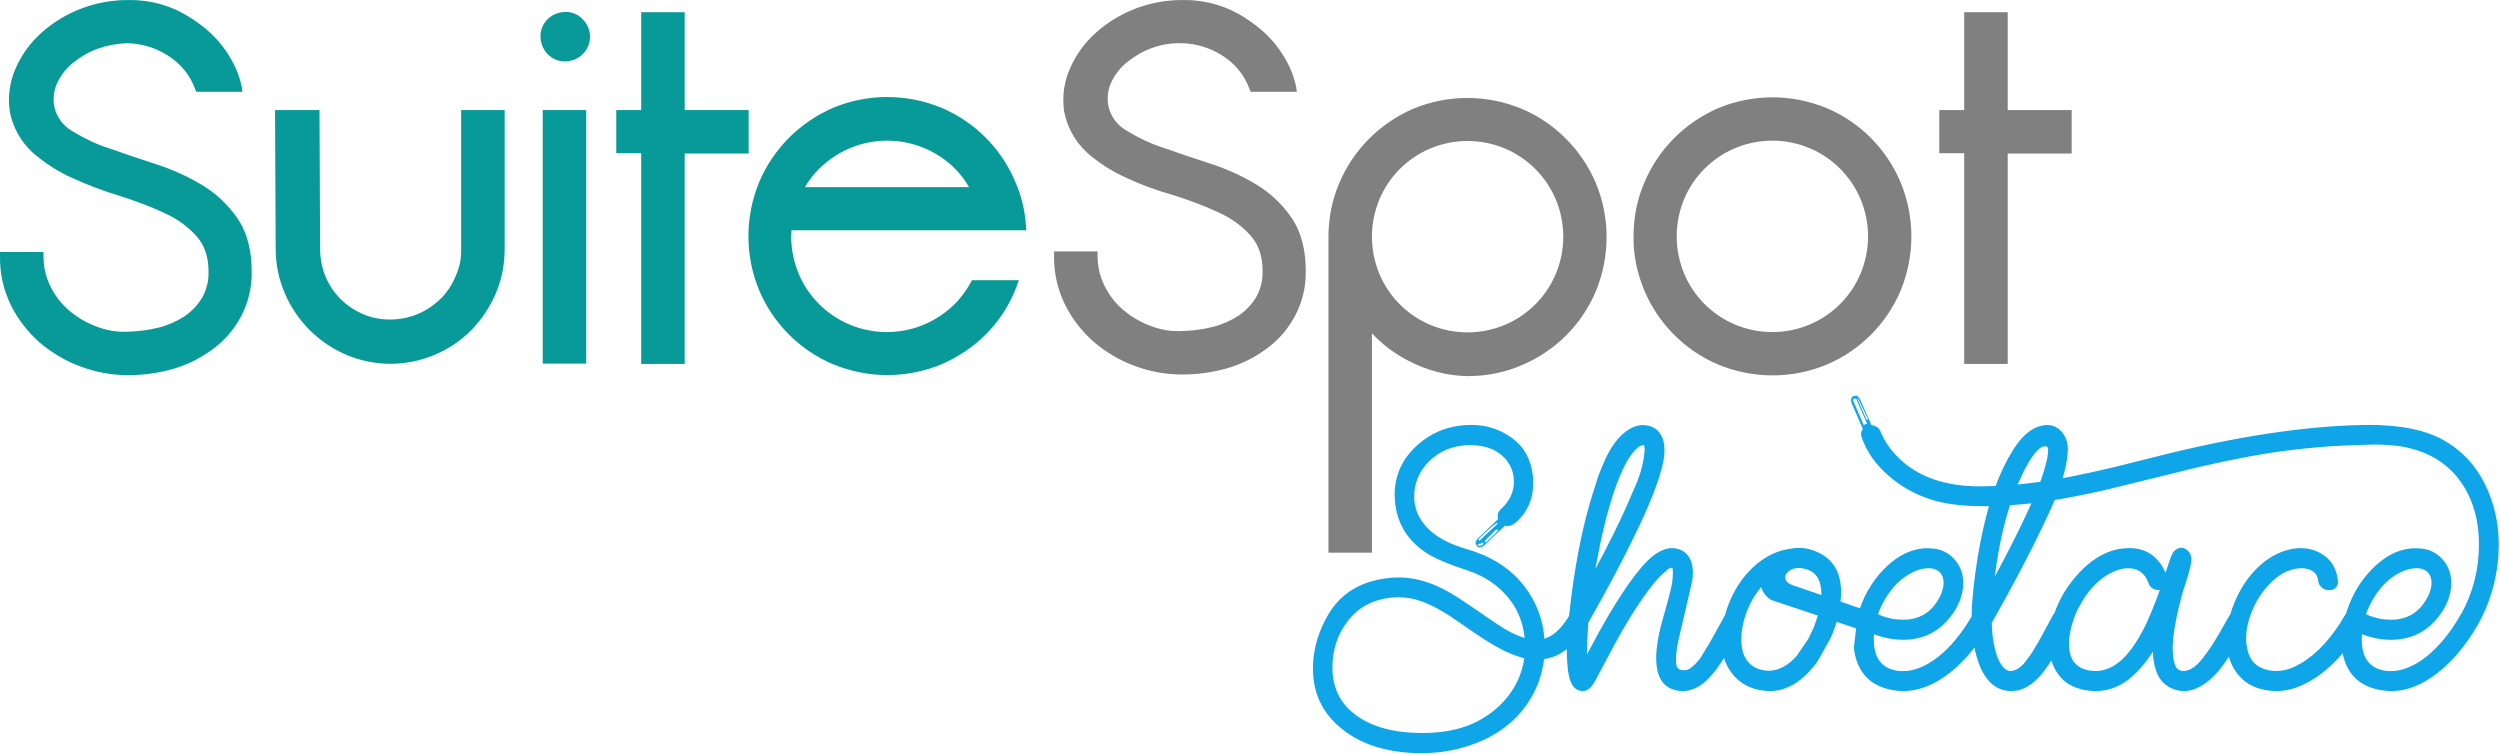 <svg width="139" height="42" viewBox="0 0 139 42" fill="none" xmlns="http://www.w3.org/2000/svg">
<path d="M44.755 10.403H53.876C53.663 10.03 53.396 9.674 53.094 9.372C52.614 8.892 52.027 8.501 51.387 8.234C50.071 7.683 48.578 7.683 47.262 8.234C46.622 8.501 46.053 8.892 45.555 9.372C45.253 9.674 44.968 10.03 44.755 10.403ZM44.008 12.822C44.008 12.928 43.99 13.035 43.99 13.142C43.99 13.853 44.133 14.546 44.399 15.204C44.933 16.485 45.964 17.516 47.244 18.049C48.56 18.601 50.053 18.601 51.369 18.049C52.009 17.782 52.578 17.391 53.076 16.911C53.432 16.556 53.716 16.165 53.965 15.72L54.036 15.578H56.65L56.437 16.147C56.063 17.071 55.495 17.907 54.801 18.601C54.09 19.312 53.254 19.863 52.347 20.254C50.427 21.054 48.258 21.054 46.32 20.254C44.47 19.472 42.995 17.996 42.212 16.147C41.412 14.226 41.412 12.057 42.212 10.119C42.995 8.27 44.47 6.794 46.32 5.994C48.24 5.194 50.409 5.194 52.347 5.994C54.197 6.776 55.672 8.252 56.455 10.119C56.792 10.884 56.988 11.701 57.041 12.537L57.059 12.804H44.008V12.822ZM35.651 6.118V0.677H38.069V6.118H41.625V8.537H38.069V20.236H35.651V8.519H34.264V6.118H35.651ZM32.806 2.064C32.788 2.829 32.166 3.416 31.401 3.416C30.637 3.416 30.05 2.776 30.05 2.011C30.05 1.246 30.69 0.66 31.455 0.66C31.81 0.66 32.148 0.802 32.397 1.069C32.664 1.335 32.806 1.691 32.806 2.064ZM30.175 6.118H32.593V20.218H30.175V6.118ZM25.64 13.835V6.118H28.059V13.853C28.059 14.707 27.899 15.542 27.561 16.325C27.241 17.071 26.778 17.765 26.209 18.352C25.623 18.938 24.947 19.401 24.182 19.721C22.6 20.396 20.822 20.396 19.239 19.721C17.71 19.063 16.501 17.854 15.843 16.325C15.505 15.542 15.328 14.707 15.328 13.853L15.292 6.118H17.764L17.799 13.853C17.799 14.386 17.906 14.902 18.101 15.382C18.297 15.844 18.581 16.271 18.937 16.627C19.293 16.982 19.72 17.267 20.182 17.462C20.662 17.676 21.177 17.765 21.693 17.765C22.227 17.765 22.742 17.658 23.222 17.462C23.685 17.267 24.111 16.982 24.485 16.627C24.84 16.271 25.125 15.862 25.32 15.382C25.552 14.884 25.658 14.369 25.64 13.835ZM4.037 9.906C3.237 9.55 2.49 9.07 1.814 8.483C1.139 7.861 0.694 7.043 0.534 6.154V6.136V6.118C0.427 5.318 0.552 4.5 0.89 3.753C1.227 3.007 1.708 2.349 2.312 1.815C3.628 0.642 5.335 0.002 7.095 0.002C8.02 -0.016 8.927 0.162 9.762 0.535C10.456 0.855 11.114 1.3 11.682 1.815C12.18 2.278 12.589 2.811 12.909 3.398C13.158 3.842 13.336 4.322 13.443 4.82L13.478 5.105H10.918L10.847 4.945C10.562 4.162 10.029 3.522 9.318 3.078C8.642 2.651 7.877 2.42 7.077 2.402C6.544 2.42 6.01 2.509 5.495 2.687C4.979 2.864 4.517 3.131 4.09 3.469C3.699 3.771 3.397 4.162 3.183 4.607C2.988 5.016 2.934 5.496 3.023 5.941C3.148 6.51 3.503 6.99 4.019 7.292C4.659 7.683 5.353 8.021 6.082 8.252C6.935 8.554 7.789 8.839 8.66 9.123C9.549 9.408 10.42 9.799 11.22 10.279C12.003 10.741 12.678 11.382 13.194 12.128C13.799 12.999 13.994 14.066 13.994 15.098C14.012 15.951 13.816 16.787 13.425 17.551C13.052 18.263 12.536 18.885 11.896 19.365C11.238 19.863 10.491 20.254 9.709 20.485C8.873 20.734 8.002 20.859 7.131 20.859C6.224 20.859 5.335 20.699 4.481 20.378C3.646 20.076 2.881 19.614 2.205 19.045C1.547 18.458 0.996 17.765 0.605 16.965C0.196 16.129 -0.017 15.204 0.001 14.262V14.013H2.419V14.262C2.419 14.831 2.543 15.382 2.792 15.898C3.041 16.413 3.379 16.858 3.806 17.231C4.25 17.622 4.766 17.925 5.317 18.138C5.904 18.369 6.508 18.476 7.131 18.44C7.7 18.423 8.286 18.352 8.838 18.209C9.335 18.085 9.816 17.871 10.26 17.587C10.651 17.32 10.989 16.965 11.238 16.556C11.487 16.111 11.611 15.613 11.594 15.098C11.594 14.369 11.416 13.675 10.918 13.124C10.42 12.573 9.816 12.146 9.14 11.844C8.34 11.47 7.522 11.168 6.686 10.901C5.762 10.617 4.89 10.297 4.037 9.906Z" fill="#089A99"/>
<path d="M93.225 13.142C93.225 13.853 93.368 14.546 93.635 15.204C94.168 16.485 95.199 17.516 96.479 18.049C97.795 18.601 99.289 18.601 100.605 18.049C101.885 17.516 102.916 16.485 103.45 15.204C104.001 13.889 104.001 12.395 103.45 11.079C102.916 9.799 101.885 8.768 100.605 8.234C99.289 7.683 97.795 7.683 96.479 8.234C95.199 8.768 94.168 9.799 93.635 11.079C93.368 11.719 93.225 12.431 93.225 13.142ZM76.28 13.16C76.28 13.871 76.423 14.564 76.689 15.222C77.223 16.502 78.254 17.534 79.534 18.067C80.85 18.618 82.344 18.618 83.659 18.067C84.94 17.534 85.971 16.502 86.504 15.222C87.056 13.906 87.056 12.413 86.504 11.097C85.971 9.817 84.94 8.786 83.659 8.252C82.344 7.701 80.85 7.701 79.534 8.252C78.254 8.786 77.223 9.817 76.689 11.097C76.423 11.755 76.28 12.448 76.28 13.16ZM109.21 6.118V0.677H111.629V6.118H115.185V8.537H111.629V20.236H109.21V8.519H107.824V6.118H109.21ZM90.825 13.142C90.825 12.111 91.021 11.079 91.43 10.137C92.212 8.288 93.688 6.812 95.537 6.012C97.457 5.212 99.627 5.212 101.565 6.012C103.414 6.794 104.89 8.27 105.672 10.137C106.472 12.057 106.472 14.226 105.672 16.165C104.89 18.014 103.414 19.489 101.565 20.272C99.644 21.072 97.475 21.072 95.537 20.272C93.688 19.489 92.212 18.014 91.43 16.165C91.021 15.187 90.807 14.173 90.825 13.142ZM76.28 18.529V30.727H73.862V13.177C73.862 12.146 74.058 11.115 74.467 10.172C75.249 8.323 76.725 6.847 78.574 6.047C80.495 5.247 82.664 5.247 84.602 6.047C86.451 6.83 87.927 8.305 88.727 10.172C89.527 12.093 89.527 14.262 88.727 16.2C87.945 18.049 86.469 19.525 84.602 20.308C83.659 20.716 82.628 20.912 81.597 20.912C80.441 20.894 79.321 20.592 78.307 20.058C77.543 19.667 76.849 19.152 76.28 18.529ZM62.66 9.906C61.86 9.55 61.096 9.07 60.438 8.483C59.762 7.861 59.318 7.043 59.157 6.154V6.136V6.118C59.051 5.318 59.175 4.5 59.513 3.754C59.851 3.007 60.331 2.349 60.936 1.815C62.251 0.642 63.958 0.002 65.719 0.002C66.643 -0.016 67.55 0.162 68.386 0.535C69.079 0.855 69.737 1.3 70.306 1.815C70.804 2.278 71.213 2.811 71.533 3.398C71.782 3.842 71.96 4.323 72.066 4.82L72.102 5.105H69.541L69.47 4.945C69.186 4.162 68.653 3.522 67.941 3.078C67.266 2.651 66.501 2.42 65.701 2.402C65.15 2.384 64.616 2.473 64.101 2.651C63.585 2.829 63.123 3.096 62.696 3.433C62.305 3.736 62.002 4.127 61.789 4.571C61.593 4.98 61.54 5.46 61.629 5.905C61.754 6.474 62.109 6.954 62.625 7.256C63.265 7.648 63.958 7.985 64.687 8.217C65.541 8.519 66.394 8.803 67.266 9.088C68.155 9.372 69.026 9.763 69.826 10.243C70.608 10.706 71.284 11.346 71.8 12.093C72.404 12.964 72.6 14.031 72.6 15.062C72.618 15.916 72.422 16.751 72.031 17.516C71.657 18.227 71.142 18.849 70.502 19.329C69.844 19.827 69.097 20.219 68.315 20.45C67.479 20.699 66.608 20.823 65.736 20.823C64.83 20.823 63.941 20.663 63.087 20.343C62.251 20.041 61.487 19.578 60.811 19.009C60.153 18.423 59.602 17.729 59.211 16.929C58.802 16.093 58.589 15.169 58.606 14.226V13.977H61.025V14.226C61.025 14.795 61.149 15.347 61.398 15.862C61.647 16.378 61.985 16.822 62.411 17.196C62.856 17.587 63.372 17.889 63.923 18.103C64.51 18.334 65.114 18.441 65.736 18.405C66.305 18.387 66.892 18.316 67.443 18.174C67.941 18.049 68.421 17.836 68.866 17.551C69.257 17.285 69.595 16.929 69.844 16.52C70.093 16.076 70.217 15.578 70.199 15.062C70.199 14.333 70.022 13.64 69.524 13.088C69.026 12.537 68.421 12.111 67.746 11.808C66.945 11.435 66.128 11.133 65.292 10.866C64.385 10.617 63.514 10.297 62.66 9.906Z" fill="#808080"/>
<g clip-path="url(#clip0_471_6)">
<path d="M120.949 30.583C120.967 30.57 120.985 30.558 121.003 30.547C121.097 30.487 121.193 30.456 121.291 30.456C121.394 30.456 121.498 30.5 121.605 30.586C121.762 30.716 121.841 30.885 121.841 31.093V31.164C121.834 31.236 121.821 31.319 121.803 31.411C121.766 31.599 121.706 31.828 121.624 32.099L121.33 33.021C121.006 34.225 120.831 35.184 120.805 35.898V36.047C120.805 36.463 120.852 36.781 120.946 37.002C120.965 37.05 120.989 37.092 121.016 37.129C121.097 37.238 121.212 37.297 121.362 37.307H121.4C121.537 37.307 121.676 37.269 121.819 37.193C121.931 37.133 122.045 37.05 122.161 36.943C122.251 36.857 122.357 36.738 122.481 36.586L122.743 36.229C122.952 35.943 123.167 35.606 123.389 35.216L123.99 34.164C123.999 34.151 124.007 34.138 124.016 34.125C124.046 34.017 124.08 33.911 124.118 33.807C124.387 33.062 124.755 32.417 125.224 31.872C125.526 31.526 125.852 31.241 126.203 31.018C126.462 30.854 126.735 30.723 127.021 30.625C127.341 30.526 127.642 30.476 127.923 30.476C128.286 30.476 128.627 30.556 128.946 30.716C129.56 31.028 129.908 31.549 129.989 32.281V32.359V32.375C129.986 32.502 129.941 32.605 129.855 32.684C129.814 32.725 129.766 32.756 129.711 32.778C129.648 32.802 129.577 32.814 129.496 32.814C129.343 32.814 129.211 32.768 129.1 32.677C128.976 32.578 128.906 32.446 128.889 32.281C128.859 31.978 128.699 31.775 128.409 31.671C128.268 31.619 128.115 31.593 127.949 31.593C127.838 31.593 127.714 31.606 127.578 31.632C127.301 31.691 127.034 31.804 126.778 31.969C126.494 32.153 126.224 32.402 125.966 32.716C125.565 33.201 125.269 33.744 125.077 34.346C124.949 34.744 124.885 35.123 124.885 35.482C124.885 35.725 124.915 35.961 124.975 36.19C125.006 36.311 125.047 36.423 125.096 36.525C125.282 36.894 125.598 37.133 126.043 37.242C126.209 37.285 126.382 37.307 126.561 37.307C126.91 37.307 127.26 37.223 127.61 37.054C127.718 37.002 127.824 36.944 127.929 36.882C128.842 36.346 129.667 35.44 130.404 34.164C130.413 34.147 130.424 34.132 130.436 34.119C130.441 34.097 130.447 34.075 130.456 34.054C130.792 33.01 131.325 32.151 132.054 31.476C132.264 31.281 132.477 31.114 132.694 30.976C133.211 30.647 133.746 30.482 134.299 30.482L134.581 30.495C135.075 30.534 135.484 30.738 135.808 31.106C136.116 31.451 136.275 31.86 136.288 32.333V32.391V32.424C136.288 33.069 136.051 33.692 135.578 34.294C135.296 34.656 134.974 34.942 134.613 35.151C134.208 35.383 133.754 35.519 133.25 35.56L132.931 35.573C132.398 35.573 131.863 35.469 131.325 35.261L131.319 35.385L131.312 35.56C131.312 35.965 131.382 36.301 131.52 36.57C131.601 36.723 131.705 36.854 131.831 36.963C132.065 37.153 132.355 37.268 132.7 37.307L132.943 37.313C133.186 37.313 133.419 37.276 133.64 37.203C133.888 37.126 134.133 37.017 134.376 36.875C134.749 36.657 135.116 36.362 135.476 35.989C135.962 35.491 136.407 34.887 136.812 34.177C136.825 34.16 136.838 34.142 136.851 34.125C137.49 32.961 137.817 31.701 137.829 30.346V30.274C137.829 28.829 137.452 27.612 136.697 26.625C135.938 25.642 134.849 25.036 133.429 24.807C132.977 24.746 132.478 24.716 131.933 24.716L130.423 24.768C129.421 24.811 128.413 24.896 127.398 25.021C125.987 25.186 124.278 25.5 122.269 25.963L117.198 27.209C116.157 27.452 115.173 27.649 114.243 27.8C114.235 27.821 114.226 27.841 114.218 27.862C114.155 28.006 114.085 28.165 114.007 28.339L113.546 29.32C112.843 30.8 111.907 32.573 110.739 34.638C110.762 35.367 110.86 35.976 111.033 36.466C111.051 36.519 111.07 36.569 111.09 36.619C111.201 36.87 111.327 37.058 111.468 37.184C111.514 37.223 111.566 37.253 111.621 37.275C111.681 37.3 111.736 37.314 111.787 37.314L111.851 37.307C111.947 37.292 112.041 37.26 112.133 37.213C112.275 37.138 112.414 37.024 112.548 36.872L112.939 36.346L113.047 36.17C113.222 35.898 113.412 35.567 113.616 35.177L114.166 34.164C114.184 34.134 114.205 34.106 114.23 34.08C114.529 33.236 114.996 32.48 115.631 31.813C115.938 31.491 116.254 31.227 116.578 31.021C117.15 30.658 117.749 30.476 118.375 30.476H118.419C119.3 30.484 119.942 30.898 120.344 31.719C120.364 31.76 120.383 31.803 120.402 31.846L120.683 31.015L120.76 30.839C120.812 30.728 120.875 30.642 120.949 30.583ZM117.476 37.044C117.838 36.839 118.184 36.513 118.516 36.067C118.784 35.703 119.049 35.257 119.309 34.729C119.428 34.465 119.526 34.24 119.603 34.054L119.852 33.437C119.929 33.255 120.006 33.041 120.083 32.794L119.993 32.807C119.916 32.807 119.837 32.79 119.756 32.755C119.611 32.695 119.511 32.584 119.456 32.424C119.311 32.004 119.051 31.742 118.675 31.638C118.573 31.608 118.454 31.593 118.317 31.593C118.074 31.593 117.814 31.654 117.537 31.775C117.381 31.842 117.231 31.922 117.086 32.015C116.523 32.377 116.038 32.931 115.631 33.677C115.465 33.972 115.333 34.285 115.235 34.619C115.111 35.013 115.045 35.381 115.036 35.723V35.814C115.036 36.174 115.105 36.47 115.241 36.7C115.417 36.996 115.705 37.185 116.105 37.268C116.241 37.294 116.377 37.307 116.514 37.307C116.846 37.307 117.167 37.219 117.476 37.044ZM123.821 36.674C123.796 36.709 123.772 36.745 123.747 36.781C123.311 37.416 122.854 37.87 122.378 38.142C122.265 38.207 122.15 38.263 122.033 38.307C121.828 38.385 121.628 38.424 121.432 38.424C121.249 38.424 121.059 38.389 120.863 38.32C120.466 38.177 120.174 37.919 119.987 37.547C119.82 37.209 119.727 36.809 119.705 36.346V36.222C119.663 36.289 119.62 36.354 119.577 36.417C119.163 37.028 118.724 37.505 118.26 37.846C118.171 37.909 118.08 37.968 117.988 38.021C117.524 38.29 117.028 38.424 116.501 38.424C116.382 38.424 116.241 38.413 116.079 38.392C115.218 38.279 114.606 37.874 114.244 37.177C114.167 37.03 114.105 36.878 114.058 36.722C114.023 36.777 113.989 36.829 113.956 36.878C113.915 36.941 113.874 36.999 113.834 37.054C113.474 37.587 113.096 37.964 112.702 38.187C112.421 38.345 112.131 38.424 111.832 38.424H111.781C111.01 38.398 110.436 37.919 110.061 36.989C109.946 36.686 109.852 36.359 109.78 36.008C109.742 36.057 109.704 36.104 109.665 36.151C109.28 36.627 108.871 37.038 108.437 37.385C108.213 37.563 107.989 37.718 107.765 37.849C107.116 38.232 106.464 38.424 105.808 38.424C105.663 38.424 105.491 38.409 105.29 38.378C104.258 38.214 103.58 37.69 103.256 36.807C103.163 36.556 103.103 36.29 103.077 36.008L103.199 34.937L102.118 34.573C102.107 34.61 102.095 34.646 102.083 34.684C102.001 34.945 101.901 35.207 101.785 35.469L101.082 36.729C100.667 37.325 100.207 37.768 99.704 38.06C99.644 38.095 99.583 38.127 99.522 38.158C99.159 38.335 98.784 38.424 98.396 38.424C98.217 38.424 98.016 38.402 97.795 38.359C97.168 38.225 96.673 37.924 96.311 37.456C96.106 37.201 95.955 36.911 95.857 36.586C95.849 36.595 95.84 36.606 95.831 36.619C95.805 36.66 95.78 36.702 95.755 36.742C95.412 37.272 95.088 37.666 94.783 37.924C94.656 38.029 94.53 38.118 94.402 38.19C94.125 38.346 93.844 38.424 93.561 38.424C93.467 38.424 93.361 38.413 93.241 38.392C92.568 38.262 92.188 37.788 92.103 36.969C92.09 36.853 92.084 36.729 92.084 36.599C92.084 36.058 92.184 35.411 92.384 34.658L92.704 33.508C92.832 33.062 92.921 32.686 92.973 32.379C92.998 32.218 93.011 32.056 93.011 31.892V31.801C93.011 31.666 92.998 31.593 92.973 31.58C92.956 31.571 92.939 31.567 92.921 31.567C92.883 31.567 92.821 31.595 92.736 31.651L92.72 31.664L92.487 31.872C92.265 32.058 92.011 32.342 91.726 32.723C91.269 33.316 90.766 34.086 90.216 35.035C89.999 35.416 89.777 35.818 89.551 36.242L88.72 37.801C88.656 37.918 88.583 38.03 88.502 38.139C88.412 38.25 88.317 38.329 88.215 38.376C88.143 38.408 88.069 38.424 87.991 38.424C87.935 38.424 87.882 38.416 87.831 38.398C87.626 38.346 87.471 38.208 87.364 37.983C87.287 37.818 87.23 37.606 87.191 37.346C87.14 36.983 87.115 36.58 87.115 36.139V36.093C87.072 36.126 87.03 36.158 86.987 36.187C86.915 36.238 86.843 36.284 86.769 36.327C86.477 36.496 86.171 36.602 85.848 36.645C85.846 36.664 85.844 36.684 85.842 36.703C85.733 37.556 85.441 38.341 84.966 39.06C84.484 39.781 83.862 40.367 83.102 40.817C82.894 40.941 82.675 41.055 82.446 41.158C81.384 41.638 80.235 41.879 78.999 41.879C77.293 41.861 75.91 41.472 74.848 40.71C73.616 39.827 73 38.651 73 37.184V36.982C73.043 35.982 73.333 35.034 73.87 34.138C74.198 33.587 74.621 33.146 75.139 32.817C75.455 32.617 75.806 32.457 76.191 32.339C76.716 32.184 77.242 32.106 77.771 32.106C78.317 32.106 78.879 32.208 79.459 32.411C80.039 32.614 80.694 32.965 81.423 33.463L83.322 34.755C83.794 35.068 84.229 35.291 84.627 35.424C84.674 35.441 84.721 35.456 84.767 35.469C84.678 34.573 84.358 33.807 83.808 33.171C83.258 32.526 82.557 32.054 81.704 31.755L80.885 31.469C80.135 31.201 79.577 30.937 79.21 30.677C78.221 29.998 77.671 29.065 77.56 27.878L77.541 27.528C77.541 26.385 77.997 25.428 78.909 24.658C79.068 24.523 79.234 24.402 79.405 24.294C80.108 23.848 80.91 23.625 81.813 23.625C82.657 23.625 83.414 23.872 84.083 24.366C84.736 24.848 85.115 25.527 85.218 26.401C85.222 26.428 85.225 26.455 85.228 26.482L85.247 26.84C85.247 27.502 85.079 28.069 84.742 28.541C84.503 28.867 84.284 29.08 84.083 29.18C83.994 29.226 83.909 29.249 83.827 29.249C83.772 29.244 83.721 29.238 83.674 29.229L83.584 29.314L83.488 29.408L82.478 30.366C82.445 30.384 82.415 30.399 82.385 30.411C82.244 30.464 82.144 30.429 82.088 30.307C82.02 30.229 82.026 30.132 82.107 30.015L82.113 30.008C82.13 29.982 82.154 29.954 82.184 29.924L83.296 28.859C83.284 28.803 83.275 28.744 83.271 28.684C83.271 28.537 83.329 28.413 83.444 28.314C83.93 27.872 84.173 27.363 84.173 26.788C84.173 26.216 83.96 25.736 83.533 25.346C83.107 24.956 82.525 24.757 81.787 24.749C81.081 24.749 80.471 24.914 79.958 25.245C79.802 25.346 79.655 25.462 79.517 25.593C78.924 26.155 78.628 26.831 78.628 27.619C78.628 27.961 78.697 28.284 78.836 28.59C78.956 28.853 79.128 29.103 79.351 29.34C79.828 29.846 80.566 30.244 81.563 30.534C81.836 30.614 82.096 30.705 82.344 30.807C82.519 30.879 82.688 30.956 82.852 31.038C83.637 31.438 84.275 31.962 84.767 32.612C85.32 33.338 85.668 34.139 85.81 35.015C85.836 35.179 85.855 35.346 85.867 35.515C85.892 35.507 85.917 35.498 85.941 35.489C86.022 35.459 86.102 35.422 86.181 35.379C86.56 35.165 86.914 34.786 87.242 34.242C87.247 34.199 87.251 34.153 87.255 34.106L87.383 33.028C87.665 30.894 88.055 29.036 88.553 27.456L88.861 26.482C89.001 26.102 89.142 25.764 89.283 25.469C89.63 24.739 90.043 24.218 90.523 23.904C90.545 23.891 90.566 23.878 90.587 23.866C90.839 23.71 91.099 23.632 91.367 23.632L91.495 23.645C91.841 23.679 92.107 23.831 92.295 24.099C92.461 24.342 92.544 24.643 92.544 25.002L92.538 25.255C92.516 25.459 92.482 25.664 92.436 25.872L92.276 26.443C91.986 27.396 91.453 28.649 90.677 30.203C90.093 31.398 89.304 32.87 88.311 34.619L88.285 35.047C88.251 35.45 88.234 35.842 88.234 36.223V36.385C88.72 35.467 89.112 34.757 89.41 34.255C89.952 33.337 90.451 32.58 90.907 31.982C91.176 31.64 91.402 31.378 91.585 31.197C91.751 31.029 91.917 30.89 92.084 30.781C92.196 30.707 92.309 30.646 92.423 30.599C92.597 30.517 92.779 30.476 92.966 30.476C93.069 30.476 93.167 30.489 93.26 30.515C93.559 30.588 93.783 30.755 93.932 31.015C94.059 31.229 94.123 31.499 94.124 31.823V31.833V31.885C94.124 32.032 94.109 32.184 94.079 32.34L93.356 35.45C93.318 35.602 93.284 35.764 93.254 35.937C93.207 36.214 93.184 36.454 93.184 36.658C93.184 36.775 93.188 36.859 93.197 36.911C93.21 37.065 93.277 37.17 93.398 37.229C93.435 37.246 93.477 37.259 93.523 37.268L93.753 37.255C93.798 37.246 93.838 37.235 93.871 37.219C93.889 37.213 93.905 37.205 93.919 37.197C94.115 37.075 94.32 36.876 94.533 36.599L94.987 35.859C95.149 35.582 95.307 35.301 95.46 35.015L95.908 34.203C95.989 33.909 96.096 33.612 96.228 33.313C96.578 32.526 97.059 31.874 97.673 31.359C97.815 31.242 97.96 31.137 98.108 31.044C98.554 30.759 99.025 30.583 99.522 30.515L99.771 30.476C99.882 30.467 99.963 30.463 100.014 30.463C100.402 30.463 100.784 30.558 101.159 30.748C101.871 31.105 102.269 31.721 102.351 32.599C102.362 32.714 102.367 32.833 102.367 32.956L102.355 33.19C102.35 33.277 102.344 33.363 102.335 33.45L102.563 33.528L103.32 33.791L103.41 33.82C103.742 32.885 104.246 32.104 104.919 31.476C105.128 31.282 105.341 31.117 105.556 30.979C106.077 30.648 106.615 30.482 107.17 30.482L107.445 30.495C107.94 30.534 108.349 30.738 108.673 31.106C108.98 31.451 109.14 31.86 109.153 32.333V32.392V32.424C109.153 33.069 108.916 33.692 108.443 34.294C108.164 34.658 107.843 34.943 107.481 35.151C107.079 35.383 106.626 35.519 106.122 35.56L105.802 35.573C105.354 35.573 104.904 35.5 104.452 35.352C104.435 35.348 104.42 35.344 104.408 35.34L104.331 35.314C104.284 35.296 104.239 35.279 104.197 35.262V35.268C104.191 35.297 104.187 35.336 104.184 35.385V35.463V35.56C104.184 35.965 104.253 36.301 104.392 36.57C104.473 36.723 104.576 36.854 104.702 36.963C104.936 37.153 105.226 37.268 105.572 37.307L105.808 37.314C106.056 37.314 106.29 37.277 106.512 37.203C106.76 37.127 107.005 37.017 107.247 36.875C107.621 36.657 107.987 36.362 108.347 35.989C108.795 35.53 109.221 34.959 109.626 34.275V34.034C109.648 33.268 109.756 32.264 109.952 31.021C110.127 29.961 110.338 29.002 110.586 28.145H110.304C109.102 28.145 108.117 28.019 107.35 27.768C106.484 27.491 105.715 27.062 105.041 26.482C104.295 25.842 103.785 25.121 103.512 24.32C103.487 24.255 103.474 24.192 103.474 24.132C103.474 24.045 103.497 23.967 103.544 23.898C103.553 23.881 103.563 23.866 103.576 23.852L103.512 23.706L103.234 23.07L103.167 22.918L102.93 22.372C102.925 22.339 102.921 22.307 102.921 22.278C102.917 22.2 102.93 22.14 102.959 22.096C102.99 22.049 103.04 22.023 103.109 22.015C103.208 21.976 103.297 22.015 103.378 22.132L103.384 22.138C103.401 22.164 103.419 22.197 103.436 22.236L104.056 23.645C104.141 23.649 104.214 23.666 104.273 23.697C104.41 23.753 104.51 23.863 104.574 24.028L104.58 24.06C104.691 24.285 104.759 24.42 104.785 24.463C104.998 24.84 105.28 25.192 105.629 25.521C106.699 26.534 108.183 27.041 110.08 27.041H110.125C110.366 27.041 110.61 27.035 110.858 27.025C110.89 27.024 110.923 27.023 110.957 27.021C111.242 26.251 111.566 25.582 111.929 25.015C112.146 24.669 112.366 24.394 112.587 24.19C112.698 24.086 112.81 23.996 112.923 23.921C113.105 23.801 113.29 23.72 113.476 23.677C113.591 23.647 113.704 23.632 113.815 23.632C114.135 23.632 114.402 23.751 114.615 23.989C114.853 24.257 114.973 24.595 114.973 25.002V25.028L114.966 25.164C114.932 25.606 114.839 26.08 114.685 26.586C114.813 26.565 114.943 26.541 115.075 26.515C115.086 26.513 115.096 26.511 115.107 26.508C115.873 26.354 116.675 26.179 117.512 25.982L119.923 25.378C124.216 24.292 127.987 23.71 131.236 23.632L131.703 23.625C133.532 23.625 134.95 23.926 135.956 24.528C137.06 25.177 137.868 26.136 138.38 27.404C138.567 27.861 138.707 28.336 138.799 28.83C138.886 29.303 138.93 29.793 138.93 30.301C138.93 30.573 138.917 30.848 138.891 31.125C138.768 32.407 138.399 33.601 137.785 34.71C137.768 34.74 137.751 34.768 137.734 34.794C137.099 35.881 136.376 36.744 135.566 37.385C135.342 37.564 135.117 37.719 134.891 37.852C134.245 38.234 133.596 38.424 132.944 38.424C132.803 38.424 132.628 38.409 132.419 38.378C131.388 38.214 130.71 37.69 130.386 36.807C130.326 36.651 130.281 36.489 130.251 36.32C130.212 36.366 130.173 36.411 130.133 36.456C129.626 37.029 129.086 37.486 128.512 37.826C128.311 37.944 128.107 38.048 127.898 38.138C127.45 38.329 127.002 38.424 126.555 38.424C126.376 38.424 126.188 38.406 125.992 38.372C125.288 38.255 124.743 37.932 124.355 37.404C124.159 37.145 124.016 36.848 123.926 36.515C123.891 36.568 123.856 36.621 123.821 36.674ZM132.042 34.333C132.334 34.415 132.628 34.456 132.924 34.456L133.193 34.45C133.515 34.417 133.804 34.33 134.06 34.187C134.386 34.005 134.658 33.733 134.875 33.372C135.007 33.16 135.099 32.95 135.15 32.742C135.18 32.634 135.195 32.519 135.195 32.398C135.195 32.281 135.176 32.171 135.137 32.067C135.018 31.764 134.773 31.606 134.402 31.593H134.357C134.076 31.593 133.784 31.666 133.481 31.814C133.371 31.867 133.265 31.927 133.161 31.992C132.675 32.305 132.262 32.757 131.92 33.346C131.771 33.61 131.645 33.879 131.543 34.151C131.708 34.225 131.875 34.285 132.042 34.333ZM112.811 26.869C112.983 26.848 113.158 26.826 113.335 26.801C113.369 26.797 113.403 26.793 113.438 26.788C113.463 26.723 113.487 26.658 113.508 26.593L113.636 26.21C113.687 26.041 113.724 25.909 113.745 25.814C113.822 25.545 113.866 25.279 113.879 25.015C113.879 24.876 113.826 24.807 113.719 24.807L113.617 24.82C113.552 24.838 113.484 24.873 113.412 24.927C113.274 25.03 113.125 25.2 112.965 25.437C112.773 25.723 112.592 26.047 112.421 26.411C112.34 26.58 112.261 26.755 112.184 26.937C112.39 26.917 112.599 26.895 112.811 26.869ZM104.91 34.333C105.201 34.415 105.495 34.456 105.789 34.456L106.058 34.45C106.384 34.419 106.676 34.332 106.934 34.187C107.259 34.006 107.53 33.734 107.746 33.372C107.883 33.156 107.972 32.946 108.015 32.742C108.049 32.638 108.066 32.523 108.066 32.398C108.066 32.281 108.047 32.171 108.008 32.067C107.889 31.764 107.642 31.606 107.266 31.593H107.228C106.947 31.593 106.655 31.666 106.352 31.814C106.242 31.867 106.136 31.927 106.032 31.992C105.546 32.305 105.133 32.757 104.791 33.346C104.638 33.61 104.512 33.879 104.414 34.151C104.499 34.19 104.585 34.225 104.67 34.255C104.749 34.284 104.829 34.31 104.91 34.333ZM111.733 28.161C111.386 29.24 111.123 30.458 110.943 31.814L110.94 31.84L110.911 32.054C111.594 30.79 112.142 29.716 112.555 28.833C112.696 28.539 112.826 28.255 112.945 27.982C112.783 28 112.621 28.017 112.459 28.034C112.216 28.056 111.982 28.075 111.756 28.093C111.748 28.116 111.741 28.139 111.733 28.161ZM99.713 32.554C99.757 32.57 99.803 32.585 99.854 32.599L101.14 33.041L101.267 33.086V33.021C101.267 32.247 100.969 31.783 100.372 31.632C100.227 31.597 100.103 31.58 100.001 31.58C99.797 31.58 99.625 31.633 99.483 31.739C99.411 31.794 99.347 31.862 99.291 31.943C99.184 32.212 99.325 32.415 99.713 32.554ZM103.285 22.849L103.346 22.992L103.627 23.645C103.641 23.63 103.656 23.617 103.672 23.606C103.711 23.579 103.758 23.563 103.813 23.56L103.199 22.171C103.148 22.158 103.109 22.158 103.084 22.171C103.057 22.182 103.039 22.206 103.029 22.242C103.028 22.246 103.027 22.25 103.026 22.255L103.285 22.849ZM103.263 22.158L103.781 23.346L103.858 23.301L103.301 22.145L103.263 22.158ZM91.086 24.865C90.874 25.029 90.654 25.31 90.427 25.709C89.907 26.658 89.432 28.119 89.001 30.093C88.931 30.427 88.846 30.86 88.745 31.391C88.731 31.471 88.716 31.553 88.701 31.638C89.421 30.296 90.003 29.125 90.447 28.125L91.061 26.703C91.265 26.145 91.387 25.645 91.425 25.203L91.444 24.982C91.444 24.917 91.438 24.859 91.425 24.807L91.419 24.781L91.399 24.748H91.329L91.316 24.762L91.278 24.781L91.227 24.788H91.214V24.781C91.172 24.804 91.129 24.832 91.086 24.865ZM83.277 29.515C83.277 29.415 83.22 29.415 83.105 29.515C83.049 29.567 82.979 29.64 82.894 29.736C82.864 29.757 82.802 29.816 82.708 29.911C82.61 30.015 82.561 30.078 82.561 30.099L82.567 30.145C82.593 30.153 82.61 30.158 82.619 30.158C82.623 30.158 82.734 30.054 82.951 29.846C83.169 29.638 83.277 29.528 83.277 29.515ZM83.277 29.106C83.277 29.019 83.098 29.138 82.74 29.463C82.382 29.792 82.203 29.969 82.203 29.995C82.203 30.034 82.224 30.054 82.267 30.054C82.271 30.054 82.608 29.738 83.277 29.106ZM82.484 30.223C82.484 30.188 82.467 30.171 82.433 30.171C82.395 30.171 82.361 30.19 82.331 30.229C82.263 30.225 82.213 30.233 82.184 30.255C82.171 30.264 82.165 30.272 82.165 30.281C82.165 30.307 82.181 30.326 82.216 30.339H82.331C82.433 30.301 82.484 30.262 82.484 30.223ZM74.311 38.404C74.528 38.951 74.899 39.412 75.424 39.788C76.315 40.432 77.537 40.755 79.088 40.755C80.308 40.755 81.335 40.534 82.171 40.093C82.254 40.048 82.335 40.003 82.414 39.956C83.129 39.533 83.694 38.994 84.109 38.339C84.454 37.785 84.667 37.205 84.748 36.599C84.467 36.526 84.207 36.437 83.968 36.333C83.431 36.112 82.763 35.727 81.966 35.177L80.655 34.275C80.101 33.915 79.596 33.647 79.139 33.469C78.679 33.296 78.227 33.209 77.784 33.209H77.592C76.885 33.248 76.277 33.43 75.766 33.758C75.461 33.954 75.192 34.202 74.957 34.502C74.373 35.242 74.081 36.117 74.081 37.125C74.081 37.594 74.158 38.02 74.311 38.404ZM97.027 36.547C97.196 36.877 97.465 37.1 97.833 37.216C98.008 37.268 98.178 37.294 98.345 37.294C98.628 37.294 98.906 37.217 99.179 37.064C99.355 36.964 99.529 36.833 99.701 36.671L99.892 36.476L100.532 35.535C100.6 35.405 100.66 35.283 100.711 35.171C100.766 35.058 100.813 34.957 100.852 34.865C100.937 34.64 101.009 34.426 101.069 34.223L98.479 33.359C98.198 33.186 98.012 32.948 97.923 32.645C97.885 32.689 97.849 32.733 97.814 32.778C97.447 33.242 97.174 33.775 96.995 34.379C96.876 34.781 96.816 35.166 96.816 35.534C96.816 35.703 96.829 35.868 96.855 36.028C96.891 36.224 96.948 36.397 97.027 36.547Z" fill="#0EA5E9"/>
</g>
<defs>
<clipPath id="clip0_471_6">
<rect width="66" height="20" fill="white" transform="translate(73 22)"/>
</clipPath>
</defs>
</svg>
